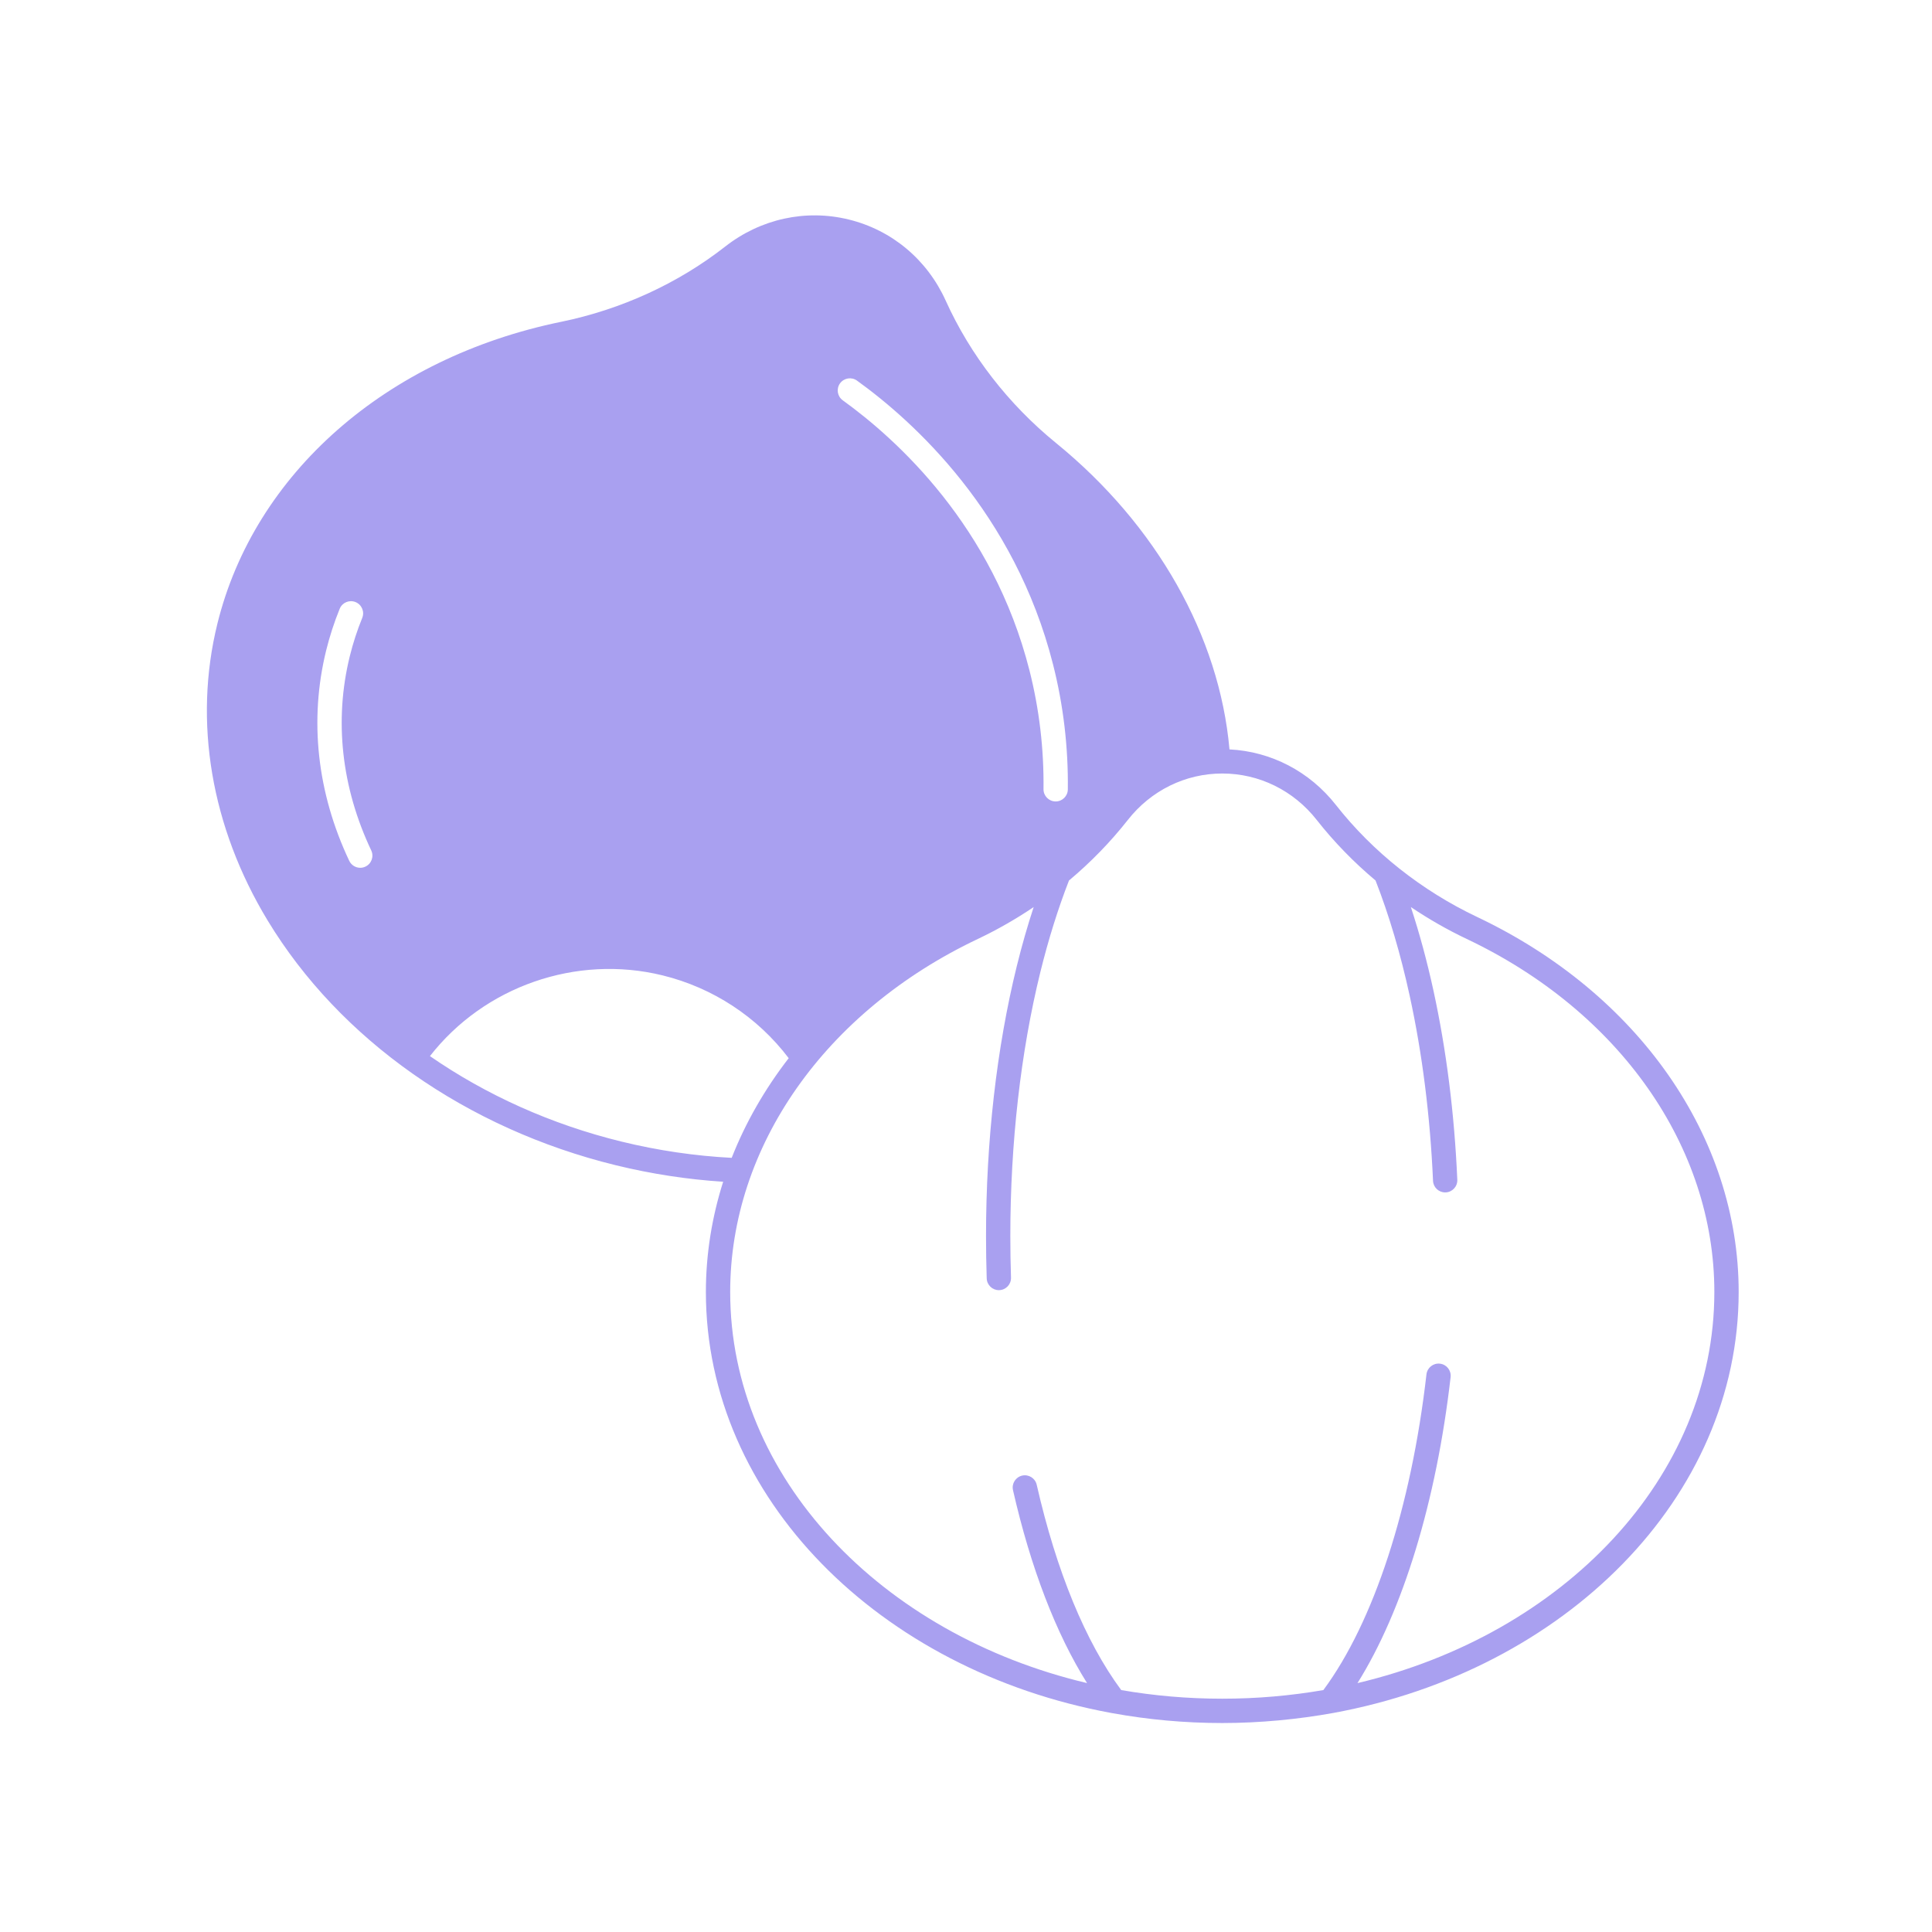 <svg xmlns="http://www.w3.org/2000/svg" xmlns:xlink="http://www.w3.org/1999/xlink" width="400" zoomAndPan="magnify" viewBox="0 0 300 300" height="400" preserveAspectRatio="xMidYMid meet" version="1.0"><defs><clipPath id="cd31235423"><path d="M 32 33 L 270 33 L 270 267.898 L 32 267.898 Z M 32 33 " clip-rule="nonzero"/></clipPath></defs><g clip-path="url(#cd31235423)"><path fill="#a9a0f0" d="M 229.375 142.391 C 220.746 138.297 213.16 132.281 207.434 124.988 C 203.348 119.789 197.375 116.688 190.914 116.367 C 189.348 98.77 179.609 81.523 163.992 68.801 C 156.594 62.777 150.668 55.129 146.852 46.688 C 143.973 40.316 138.484 35.723 131.793 34.086 C 125.105 32.445 118.105 33.98 112.598 38.293 C 105.289 44.012 96.48 48.051 87.121 49.973 C 59.953 55.551 39.504 73.516 33.754 96.855 C 30.004 112.062 32.777 128.426 41.555 142.926 C 52.746 161.406 72.445 175.262 95.605 180.934 C 101.113 182.281 106.715 183.145 112.293 183.5 C 110.539 189.02 109.609 194.766 109.609 200.617 C 109.609 232.582 136.598 259.383 172.551 265.988 C 172.625 266.008 172.699 266.016 172.773 266.027 C 178.262 267.023 183.953 267.551 189.797 267.551 C 195.633 267.551 201.555 266.98 207.039 265.988 C 242.992 259.383 269.98 232.582 269.98 200.617 C 269.98 176.582 254.422 154.27 229.375 142.391 Z M 130.438 59.527 C 131.051 58.684 132.23 58.492 133.074 59.102 C 141.879 65.449 157.539 79.613 163.516 103.172 C 165.117 109.48 165.891 116.012 165.812 122.582 C 165.801 123.617 164.957 124.449 163.922 124.449 C 163.918 124.449 163.91 124.449 163.902 124.449 C 162.859 124.434 162.023 123.582 162.035 122.539 C 162.109 116.293 161.375 110.09 159.855 104.098 C 154.172 81.699 139.254 68.211 130.867 62.164 C 130.02 61.555 129.828 60.375 130.438 59.527 Z M 56.746 134.566 C 56.484 134.691 56.211 134.75 55.938 134.75 C 55.23 134.75 54.555 134.348 54.23 133.668 C 49.227 123.094 47.988 111.797 50.648 100.992 C 51.191 98.793 51.898 96.621 52.75 94.527 C 53.141 93.562 54.242 93.098 55.211 93.492 C 56.176 93.887 56.641 94.988 56.246 95.953 C 55.465 97.875 54.812 99.875 54.316 101.898 C 51.863 111.844 53.016 122.273 57.645 132.051 C 58.09 132.996 57.688 134.121 56.746 134.566 Z M 96.504 177.266 C 85.59 174.594 75.484 170.031 66.762 163.992 C 75.18 153.191 89.445 148.168 102.871 151.453 C 110.711 153.375 117.621 157.922 122.469 164.312 C 118.746 169.125 115.766 174.324 113.617 179.789 C 107.902 179.492 102.152 178.648 96.504 177.266 Z M 210.789 261.352 C 217.836 250.094 223.035 233.137 225.25 213.84 C 225.371 212.805 224.629 211.867 223.594 211.75 C 222.555 211.629 221.621 212.375 221.5 213.41 C 219.125 234.082 213.305 251.883 205.492 262.434 C 200.426 263.309 195.176 263.773 189.793 263.773 C 184.418 263.773 179.168 263.312 174.102 262.434 C 168.566 254.965 164.035 243.969 160.98 230.551 C 160.75 229.535 159.738 228.902 158.723 229.129 C 157.703 229.363 157.066 230.375 157.297 231.391 C 160.047 243.461 163.988 253.695 168.797 261.348 C 136.844 253.789 113.383 229.426 113.383 200.617 C 113.383 178.055 128.117 157.051 151.836 145.801 C 154.855 144.367 157.758 142.707 160.508 140.848 C 159.547 143.781 158.664 146.855 157.879 150.051 C 154.758 162.723 153.109 177.207 153.109 191.941 C 153.109 194.125 153.145 196.336 153.215 198.508 C 153.25 199.531 154.09 200.336 155.102 200.336 C 155.121 200.336 155.145 200.336 155.164 200.332 C 156.207 200.301 157.023 199.426 156.988 198.383 C 156.918 196.254 156.883 194.086 156.883 191.941 C 156.883 177.508 158.496 163.336 161.543 150.953 C 162.801 145.848 164.301 141.066 165.992 136.723 C 169.371 133.895 172.441 130.738 175.129 127.32 C 178.727 122.738 184.074 120.109 189.797 120.109 C 195.516 120.109 200.863 122.738 204.461 127.32 C 207.148 130.738 210.219 133.891 213.594 136.723 C 215.695 142.102 217.48 148.117 218.895 154.621 C 220.855 163.605 222.07 173.273 222.52 183.352 C 222.562 184.367 223.398 185.156 224.402 185.156 C 224.43 185.156 224.461 185.156 224.488 185.156 C 225.527 185.109 226.336 184.227 226.289 183.188 C 225.836 172.891 224.59 163.012 222.586 153.816 C 221.59 149.25 220.414 144.914 219.078 140.848 C 221.832 142.703 224.73 144.367 227.754 145.801 C 251.473 157.051 266.203 178.055 266.203 200.613 C 266.207 229.426 242.746 253.793 210.789 261.352 Z M 210.789 261.352 " fill-opacity="1" fill-rule="nonzero"/></g></svg>